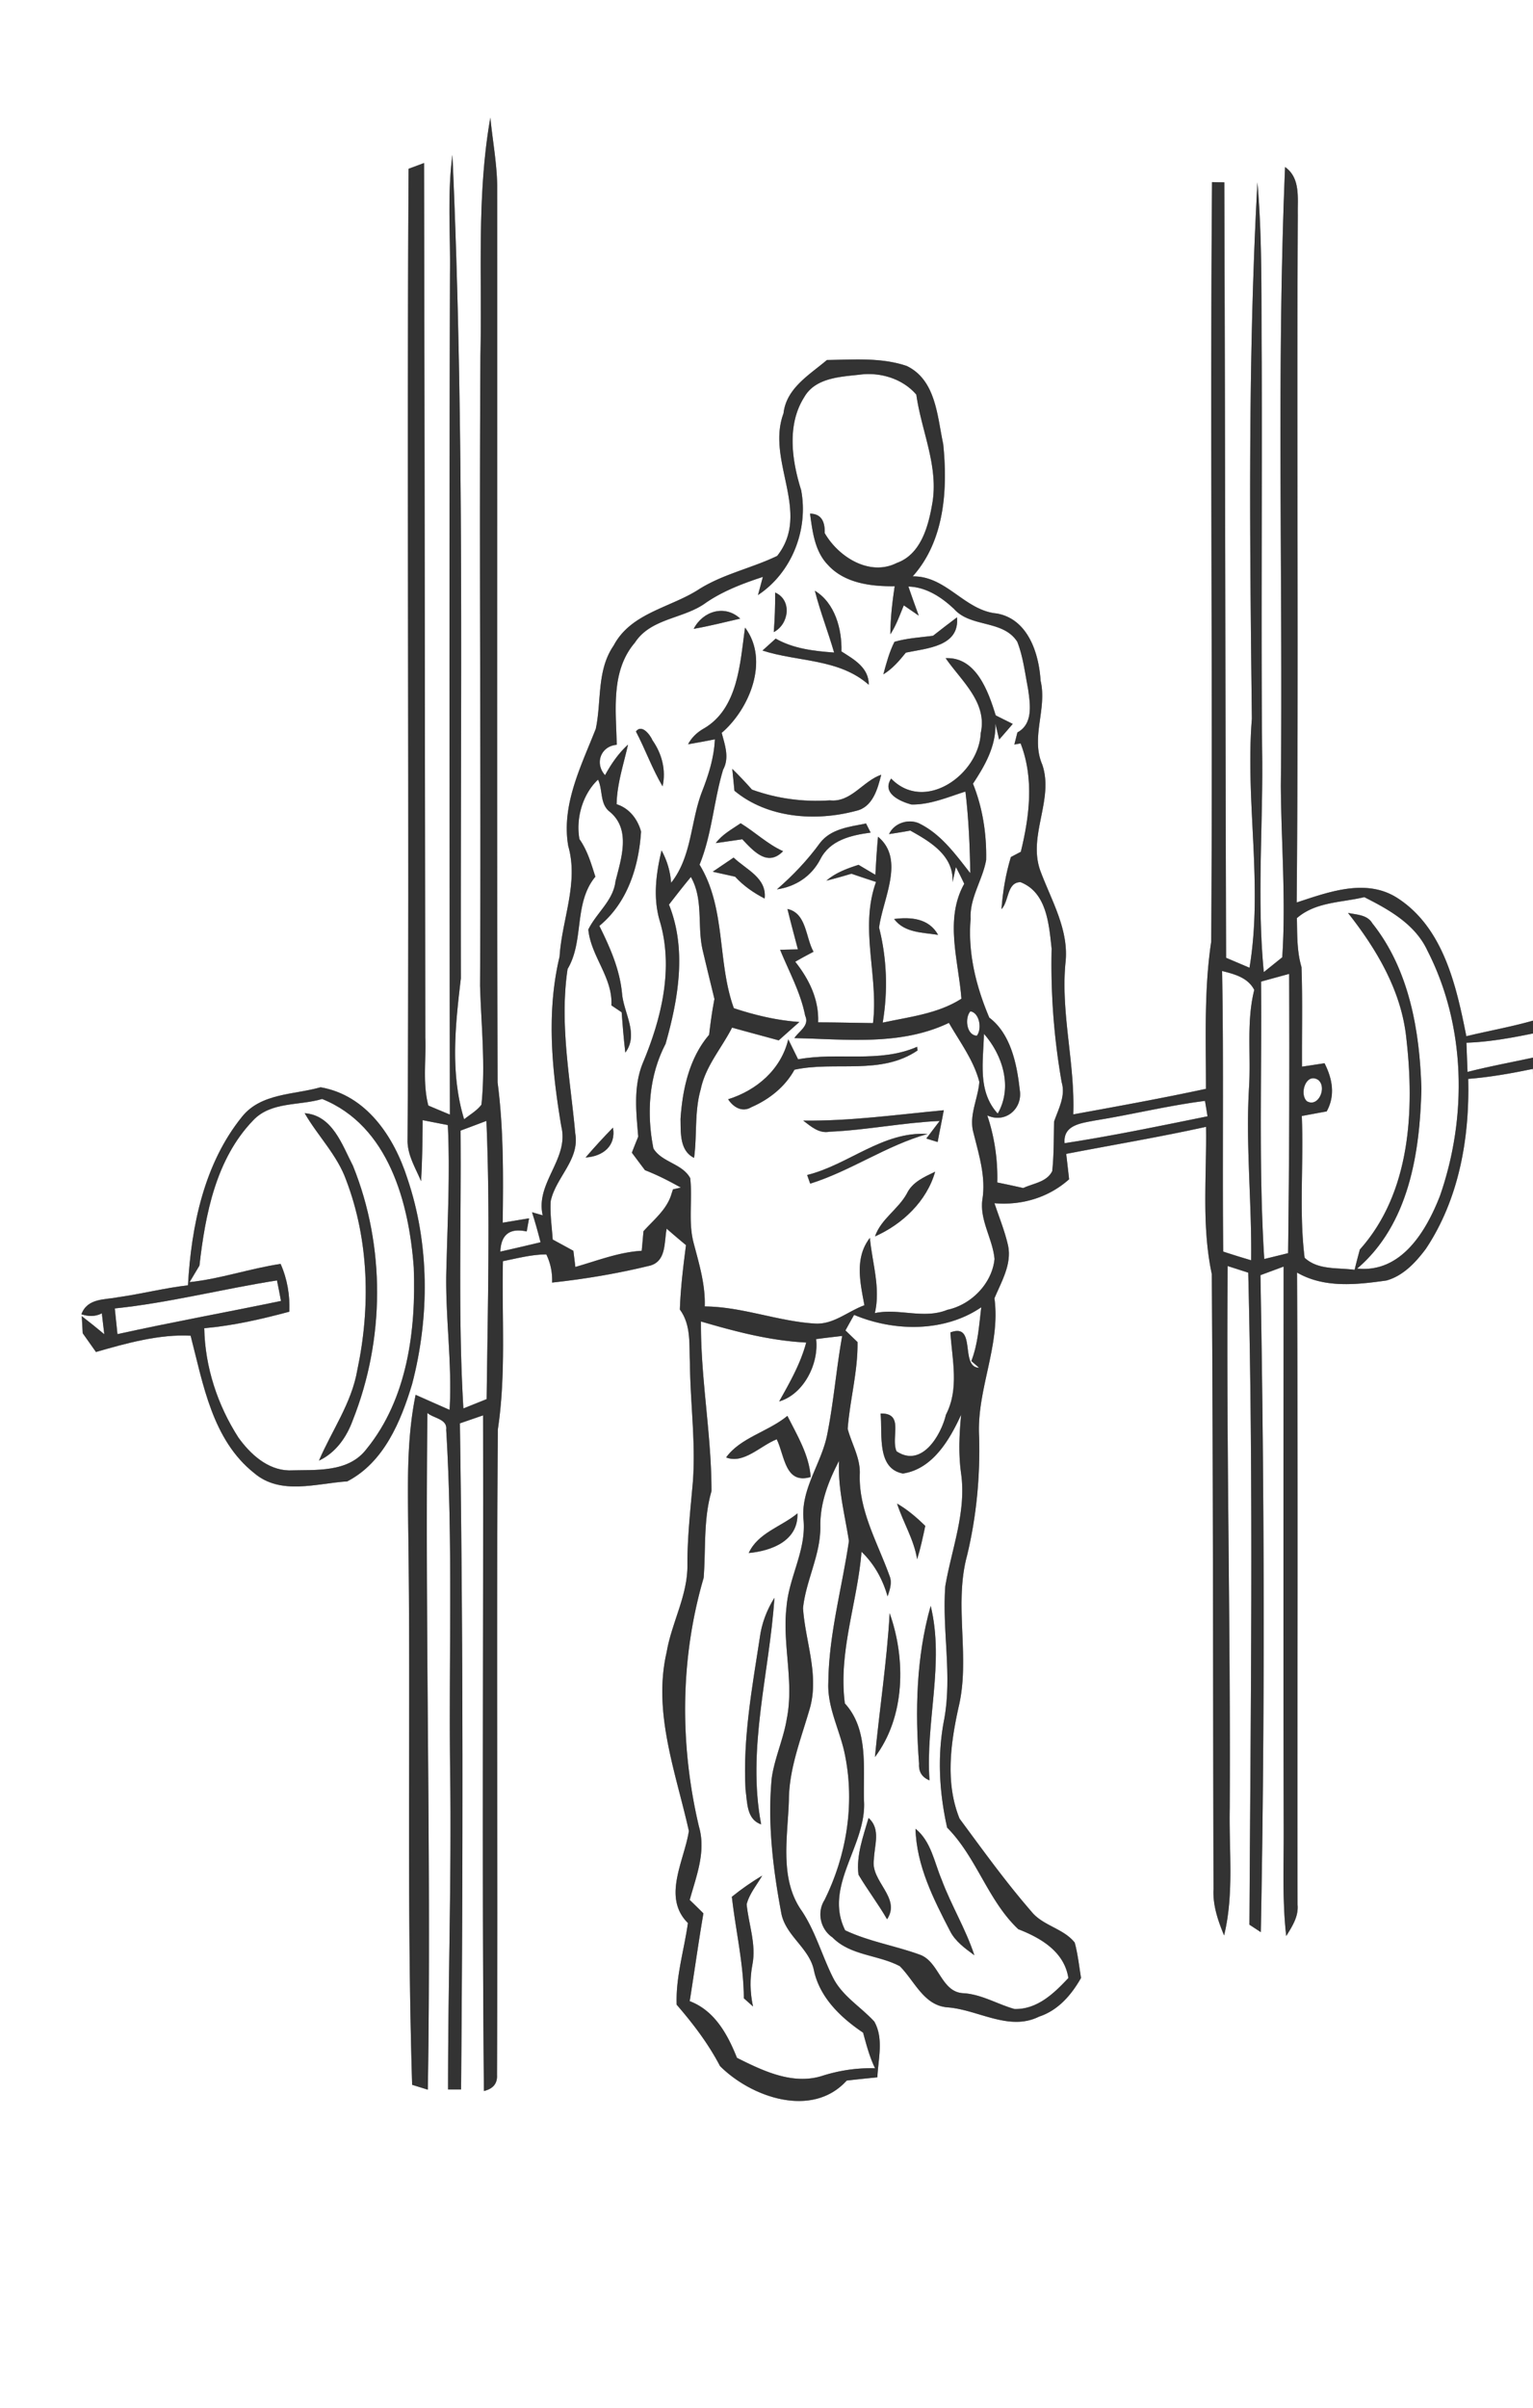 <svg width="276" height="325pt" viewBox="0 0 207 325" xmlns="http://www.w3.org/2000/svg"><rect x="0" y="0" width="207" height="325" fill="#808080" stroke="none"/><g fill="#FFF"><path d="M0 0h207v137.75c-2.97.84-6.01 1.38-9 2.1-1.35-6.77-3.07-14.59-9.26-18.62-4.24-2.76-9.31-.85-13.65.57.28-30.93-.01-61.87.15-92.8-.05-2.26.4-4.96-1.72-6.46-1.16 27.82-.28 55.69-.57 83.53.05 7.7.71 15.42.19 23.13-.62.5-1.86 1.5-2.49 2-.97-10.05-.05-20.13-.23-30.19-.15-17.36.02-34.71-.05-52.07-.08-8.11.12-16.24-.58-24.33-1.31 24.11-1.03 48.27-.75 72.39-.91 11.22 1.53 22.45-.32 33.61-1.06-.45-2.11-.9-3.16-1.34-.11-34.89-.12-69.77-.24-104.66l-1.66-.03c-.28 34.16.12 68.34-.11 102.5-.99 6.58-.7 13.24-.71 19.87-5.94 1.28-11.93 2.36-17.92 3.45.26-6.82-1.68-13.53-1.06-20.35.55-4.52-1.9-8.51-3.4-12.57-1.68-4.74 1.88-9.56.28-14.28-1.6-3.68.68-7.54-.23-11.33-.22-3.71-1.71-8.32-5.9-9.07-4.4-.41-6.79-5.08-11.37-5.01 4.31-4.8 4.75-11.74 4.12-17.86-.81-3.77-.97-8.63-4.93-10.54-3.45-1.17-7.18-.85-10.77-.8-2.36 2-5.48 3.79-5.86 7.19-2.4 6.41 3.8 13.36-.86 19.25-3.41 1.64-7.2 2.42-10.45 4.43-3.87 2.56-9.27 3.2-11.63 7.67-2.3 3.33-1.62 7.49-2.41 11.23-1.97 5.01-4.68 10.27-3.72 15.82 1.43 4.99-.86 9.93-1.17 14.92-1.81 7.54-1.04 15.35.23 22.91 1.1 4.4-3.52 7.61-2.51 12.01l-1.44-.41c.43 1.34.8 2.69 1.15 4.05-1.81.43-3.62.86-5.43 1.26.09-2.31 1.28-3.22 3.56-2.72l.32-1.77c-.89.14-2.67.44-3.56.59.08-6.32.13-12.65-.69-18.93-.11-40.36-.02-80.72-.05-121.08-.06-3.07-.63-6.09-.93-9.13-1.87 10.59-1.1 21.43-1.34 32.14-.18 28.35.1 56.7-.05 85.04.16 5.34.75 10.7.19 16.03-.62.82-1.54 1.33-2.34 1.97-1.9-6.24-1.19-12.68-.44-19.02-.08-37.05.53-74.12-1.14-111.13-.71 5.33-.25 10.72-.33 16.08-.11 37.81-.07 75.63-.01 113.44-.73-.3-2.18-.91-2.91-1.22-.79-2.98-.29-6.14-.41-9.19-.06-39.34-.09-78.68-.17-118.02-.52.2-1.57.59-2.09.78-.27 43.78.13 87.58-.14 131.35.07 1.91 1.11 3.58 1.83 5.29.15-2.74.2-5.49.21-8.24.85.17 2.55.5 3.4.66.31 6.4-.03 12.8-.19 19.2-.22 6.42.81 12.81.43 19.24-1.53-.67-3.06-1.35-4.59-2.03-1.2 5.85-1.06 11.85-1 17.79.37 25.1-.24 50.23.53 75.33.53.17 1.59.49 2.12.66.49-30.44-.39-60.89-.06-91.33.84.73 2.73.8 2.54 2.26.93 15.32.34 30.68.53 46.02.21 14.35-.29 28.68-.28 43.02h1.76c.25-29.96.29-59.94-.16-89.9l3.13-1.08c.06 30.39-.17 60.79.11 91.19 1.25-.3 1.84-1.02 1.77-2.18.14-29.03-.1-58.06.11-87.09 1.14-7.53.52-15.15.69-22.73 1.94-.38 3.87-.91 5.86-.91.57 1.18.83 2.45.78 3.8 4.46-.48 8.91-1.23 13.27-2.3 2.2-.65 1.84-3.22 2.2-4.97.86.75 1.73 1.49 2.61 2.22-.38 2.89-.73 5.78-.83 8.69 1.57 2.12 1.23 4.81 1.36 7.29.05 5.65.89 11.29.31 16.94-.31 3.39-.66 6.8-.65 10.21.06 4.12-2.12 7.79-2.8 11.78-1.9 8.17 1.24 16.26 3 24.16-.63 4.05-3.63 8.95-.13 12.42-.52 3.67-1.66 7.31-1.52 11.02 2.22 2.57 4.28 5.26 5.85 8.28 4.24 4.24 12.46 7.1 17.11 1.96 1.37-.16 2.75-.3 4.14-.44.11-2.48.88-5.22-.41-7.52-1.84-2.01-4.37-3.46-5.61-5.99-1.46-2.93-2.33-6.13-4.14-8.88-3.11-4.32-1.95-9.99-1.79-14.94.01-4.36 1.67-8.41 2.85-12.53 1.25-4.51-.64-8.99-.94-13.46.39-3.74 2.37-7.16 2.34-10.98-.06-3.18 1.08-6.14 2.53-8.91-.19 3.68.77 7.23 1.33 10.83-.93 6.33-2.71 12.57-2.78 19.01-.19 3.52 1.66 6.66 2.28 10.04 1.29 6.56.16 13.44-2.8 19.41-1.06 1.67-.55 3.94 1.08 5.04 2.44 2.48 6.17 2.33 9.09 3.88 2.01 2 3.24 5.34 6.48 5.56 4.11.32 8.27 3.27 12.32 1.25 2.59-.85 4.37-2.93 5.67-5.22-.26-1.6-.43-3.22-.85-4.77-1.53-1.94-4.35-2.27-5.89-4.24-3.45-3.97-6.53-8.26-9.66-12.49-1.93-4.76-1.23-10.05-.16-14.93 1.67-6.8-.66-13.84 1.18-20.61 1.26-5.24 1.77-10.62 1.62-16-.36-6.35 2.93-12.32 2.07-18.69.94-2.25 2.36-4.58 1.84-7.11-.44-1.96-1.21-3.82-1.84-5.72 3.7.31 7.3-.75 10.08-3.23-.09-.86-.29-2.57-.39-3.43 6.29-1.21 12.62-2.27 18.88-3.65.1 6.64-.62 13.33.78 19.89.19 27.65.15 55.33.23 82.99-.11 2.18.6 4.26 1.43 6.25 1.37-5.65.64-11.49.76-17.23.13-24.37-.48-48.74-.28-73.11.7.22 2.09.67 2.78.89.72 29.32.32 58.67.16 88l1.54 1.01c.56-29.55.48-59.12-.05-88.67l3.13-1.16c-.02 25.35-.05 50.7.01 76.06.02 4.76-.21 9.54.34 14.29.8-1.29 1.68-2.63 1.53-4.22-.05-28.44.08-56.88-.07-85.32 3.69 2.13 8.04 1.64 12.07 1.07 2.26-.62 3.96-2.45 5.32-4.27 4.48-6.71 5.93-14.99 5.72-22.94 2.94-.23 5.85-.75 8.74-1.35l.01.78V325H0V0m32.67 150.73c-5.13 6.35-6.84 14.77-7.29 22.74-3.18.36-6.29 1.17-9.46 1.61-1.79.36-4.12.1-4.93 2.3.92.3 1.89.34 2.76-.13.09.7.25 2.11.33 2.82-1-.83-2.01-1.65-3.04-2.44l.13 2.31c.45.63 1.34 1.89 1.79 2.53 4.11-1.19 8.59-2.43 12.78-2.2 1.69 6.53 2.93 14.06 8.58 18.54 3.56 3.04 8.42 1.39 12.57 1.12 4.95-2.56 7.24-8.09 8.76-13.14 2.36-9.04 2.37-18.88-.65-27.77-1.8-5.59-5.5-11.2-11.71-12.28-3.61 1.03-8.05.77-10.62 3.99z"/><path d="M108.6 53.59c1.49-2.59 4.8-2.73 7.44-3.02 2.79-.38 5.83.52 7.69 2.69.69 4.96 3.08 9.75 2.13 14.84-.53 3.03-1.55 6.73-4.77 7.88-3.67 1.85-7.88-.81-9.73-4.03.04-1.42-.36-2.6-1.98-2.63.33 2.44.63 5.1 2.44 6.95 2.26 2.46 5.83 2.89 8.99 2.85-.33 2.15-.57 4.32-.59 6.49.8-1.21 1.27-2.59 1.82-3.91.5.34 1.51 1.04 2.02 1.39-.48-1.31-.95-2.61-1.4-3.93 2.42.08 4.45 1.42 6.16 3.02 2.26 2.56 6.61 1.43 8.54 4.43.8 2.03 1.04 4.24 1.46 6.37.28 2 .73 4.71-1.44 5.87-.1.41-.31 1.22-.41 1.63l.84-.15c1.84 4.73 1.2 9.84.03 14.63-.34.18-1.01.53-1.34.71-.7 2.29-1.09 4.65-1.27 7.03 1.03-1.04.71-3.64 2.57-3.64 3.55 1.38 3.84 5.69 4.2 8.96-.14 6.05.31 12.1 1.36 18.06.55 1.86-.45 3.59-1.03 5.3-.05 2.22-.01 4.46-.25 6.68-.74 1.49-2.57 1.64-3.91 2.28-1.17-.26-2.34-.52-3.51-.75.08-3.07-.37-6.14-1.35-9.05 2.46 1.14 4.84-.93 4.38-3.49-.37-3.43-1.22-7.54-4.11-9.71-1.78-4.21-2.91-8.71-2.52-13.32-.15-2.84 1.62-5.24 2.1-7.96.07-3.5-.47-7.03-1.78-10.29 1.62-2.45 3.12-5.07 3.03-8.12l.5 2.17c.62-.7 1.23-1.41 1.84-2.12-.57-.29-1.73-.86-2.3-1.15-1-3.24-2.65-7.92-6.76-7.72 2.1 3.05 5.66 5.95 4.74 10.1-.24 5.59-7.56 10.83-12.1 6.15-1.3 1.96 1.17 3.08 2.75 3.5 2.54.04 4.91-1 7.28-1.75.44 3.66.59 7.34.66 11.02-2-2.54-3.97-5.31-6.97-6.75-1.46-.61-3.32 0-4 1.47.96-.14 1.92-.3 2.87-.47 2.7 1.5 5.9 3.39 5.7 6.97l.45-2.06c.39.74.77 1.5 1.13 2.27-2.69 4.79-.77 10.39-.38 15.51-3.19 2.04-7.01 2.44-10.63 3.23.72-4.26.57-8.64-.49-12.83.52-3.93 3.54-9.2-.14-12.26-.17 1.71-.26 3.42-.36 5.14-.57-.34-1.71-1.01-2.27-1.35-1.55.5-3.1 1.06-4.34 2.14 1.13-.29 2.26-.6 3.38-.94 1.1.38 2.21.75 3.32 1.11-2.26 6.26.36 12.65-.41 19.05-2.47-.03-4.94-.1-7.41-.1.13-3.08-1.22-5.82-3.09-8.18.81-.47 1.63-.91 2.47-1.35-1.09-1.94-.93-5.2-3.52-5.77.44 1.82.93 3.63 1.41 5.45-.6.01-1.8.04-2.4.06 1.19 2.93 2.77 5.75 3.38 8.89.63 1.34-.85 2.09-1.46 3.03 6.99.13 14.31 1.08 20.87-2.06 1.48 2.58 3.35 5.04 4.11 7.97-.18 2.32-1.48 4.59-.77 6.95.72 2.92 1.67 5.87 1.18 8.92-.39 2.8 1.39 5.29 1.64 8.02-.32 3.31-3.15 6.19-6.38 6.87-3.18 1.3-6.52-.25-9.78.44.8-3.39-.36-6.78-.67-10.15-2.09 2.7-1.31 6.01-.74 9.09-2.25.82-4.22 2.66-6.74 2.47-5.01-.32-9.77-2.27-14.82-2.31.1-2.91-.74-5.68-1.47-8.45-.8-2.89-.16-5.91-.49-8.86-1.06-1.98-3.86-2.14-4.97-4.01-.94-4.73-.62-9.78 1.64-14.11 1.72-6.04 2.89-12.76.46-18.8.97-1.26 1.95-2.51 2.96-3.73 1.72 3.02.84 6.54 1.57 9.79.52 2.23 1.07 4.45 1.61 6.68-.31 1.6-.53 3.21-.72 4.83-2.68 3.13-3.59 7.34-3.86 11.35.04 1.86-.14 4.29 1.83 5.26.42-3.07.03-6.25.9-9.26.64-3.12 2.82-5.54 4.23-8.32 2.09.59 4.2 1.14 6.3 1.72.93-.83 1.86-1.66 2.79-2.48-3.04-.21-5.97-.91-8.85-1.86-2.27-6.26-1.03-13.48-4.63-19.37 1.68-4.11 1.91-8.6 3.18-12.82.88-1.62.24-3.33-.19-4.97 3.81-3.27 6.45-9.84 3.15-14.21-.67 4.77-.91 10.96-5.61 13.65-.88.51-1.61 1.2-2.08 2.1 1.21-.21 2.41-.43 3.62-.67-.11 2.43-.83 4.74-1.71 6.99-1.6 4.09-1.36 8.79-4.2 12.38-.11-1.56-.55-3.01-1.29-4.37-.74 3.06-1.16 6.31-.28 9.39 1.97 6.46.26 13.33-2.28 19.37-1.26 3.14-.87 6.58-.59 9.86-.29.72-.58 1.44-.86 2.17.58.78 1.17 1.57 1.77 2.36 1.67.65 3.27 1.46 4.84 2.35l-1.06.24c-.07.22-.22.67-.29.9-.69 1.95-2.36 3.26-3.69 4.75l-.24 2.64c-3.1.18-6 1.34-8.96 2.18-.06-.55-.2-1.63-.27-2.18-.93-.51-1.86-1.02-2.79-1.52-.11-1.73-.38-3.45-.27-5.17.68-3.23 3.93-5.57 3.32-9.13-.67-7.38-2.15-14.77-1.04-22.21 2.28-3.82.78-8.86 3.75-12.46-.56-1.75-1.07-3.55-2.15-5.07-.51-2.87.46-6.1 2.51-8.03.68 1.4.21 3.3 1.6 4.35 2.88 2.39 1.53 6.32.76 9.37-.3 2.62-2.57 4.26-3.67 6.51.34 3.61 3.32 6.47 3.12 10.24l1.38.93c.14 1.81.28 3.63.5 5.44 1.86-2.51-.24-5.34-.45-8.01-.31-3.24-1.63-6.21-3.06-9.09 3.79-3.11 5.33-7.98 5.63-12.73-.46-1.68-1.58-3.14-3.3-3.69.05-2.75.94-5.37 1.54-8.04-1.29 1.17-2.27 2.6-3.1 4.12-1.42-1.56-.61-3.92 1.58-4.1-.1-4.66-.84-9.95 2.45-13.79 2.18-3.35 6.61-3.18 9.6-5.39 2.34-1.6 5-2.6 7.68-3.48l-.66 2.45c4.58-3.03 6.83-8.82 5.83-14.15-1.26-4.02-1.96-8.82.42-12.57m-3.93 26.38c.01 1.78-.05 3.56-.19 5.34 2.07-1.06 2.5-4.33.19-5.34m5.36-.24c.72 2.82 1.79 5.54 2.6 8.34-2.71-.2-5.48-.51-7.89-1.88-.59.53-1.19 1.07-1.78 1.61 4.82 1.56 10.31 1.06 14.35 4.62.01-2.33-2-3.42-3.69-4.5.08-3.01-.87-6.55-3.59-8.19m-16.36 5.14c2.11-.37 4.19-.9 6.28-1.38-2.08-1.93-5.04-1.02-6.28 1.38m32.31.94c-1.74.22-3.51.32-5.2.81-.7 1.39-1.1 2.9-1.5 4.39 1.22-.74 2.15-1.83 3.04-2.93 2.74-.58 7.29-.8 6.9-4.76-1.09.81-2.16 1.65-3.24 2.49M85.87 98.72c1.27 2.43 2.2 5.04 3.6 7.41.48-2.21-.09-4.39-1.36-6.21-.32-.74-1.45-2.25-2.24-1.2m13.01 5.05c.07.74.22 2.21.29 2.95 4.46 3.71 10.95 4.18 16.4 2.72 2.27-.48 2.94-2.96 3.42-4.88-2.49.86-4.07 3.77-6.94 3.46-3.57.24-7.14-.23-10.51-1.45-.86-.97-1.74-1.9-2.66-2.8m-2.23 10.02l3.58-.52c1.52 1.6 3.41 3.77 5.51 1.61-2.11-.95-3.78-2.58-5.73-3.77-1.18.81-2.49 1.5-3.36 2.68m14.08-.03c-1.68 2.32-3.66 4.39-5.82 6.27 2.54-.37 4.65-1.76 5.85-4.05 1.31-2.61 4.15-3.25 6.8-3.61-.15-.3-.46-.92-.62-1.23-2.2.44-4.73.7-6.21 2.62m-14.49 3.89c.75.17 2.26.5 3.02.67 1.13 1.23 2.51 2.19 3.99 2.95.32-2.8-2.51-3.91-4.19-5.53-.95.64-1.88 1.27-2.82 1.91m24.49 6.38c1.41 1.88 3.84 1.81 5.94 2.14-1.24-2.23-3.67-2.43-5.94-2.14m-14.29 16.24c-.97 4.06-4.25 6.88-8.12 8.09.69 1.07 1.91 1.82 3.15 1.06 2.4-1.04 4.54-2.74 5.81-5.05 5.53-1.19 11.65.79 16.62-2.6l-.06-.49c-5.17 2.25-10.72.68-16.07 1.69-.44-.9-.89-1.8-1.33-2.7m2.02 10.97c1.05.79 2.13 1.78 3.56 1.5 4.97-.21 9.88-1.23 14.86-1.45-.45.59-1.35 1.78-1.8 2.37.38.12 1.15.35 1.53.47.26-1.44.57-2.86.83-4.29-6.31.59-12.62 1.48-18.98 1.4m-29.39 4.98c2.31-.15 4.14-1.53 3.7-4.03-1.28 1.3-2.51 2.65-3.7 4.03m29.92 2.36c.1.29.31.88.41 1.17 5.52-1.73 10.27-5.15 15.85-6.71-6.05-.38-10.65 4.15-16.26 5.54m13.46 2.51c-1.17 2.13-3.49 3.43-4.3 5.78 3.71-1.65 6.99-4.75 8.12-8.73-1.47.71-3.08 1.39-3.82 2.95zM175.12 123.91c2.54-2.21 6.01-2.08 9.1-2.83 3.34 1.69 6.87 3.65 8.52 7.21 5.2 10.14 5.41 22.47 1.69 33.13-1.86 4.75-5.21 10.41-11.17 9.79 6.97-5.95 8.47-15.59 8.67-24.26-.22-7.8-1.63-16.07-6.62-22.33-.69-1.18-2.13-1.16-3.29-1.41 3.87 4.91 7.2 10.5 7.87 16.86 1.12 9.74.6 20.89-6.27 28.57-.25.91-.49 1.82-.71 2.74-2.27-.32-4.93.07-6.75-1.63-.78-6.33-.1-12.76-.38-19.13 1.12-.21 2.24-.42 3.36-.62 1.19-2.15.78-4.4-.29-6.5-1.01.15-2.03.31-3.04.46-.03-4.48.09-8.96-.07-13.44-.64-2.15-.57-4.4-.62-6.61zM165.02 131.05c1.67.42 3.48.88 4.34 2.55-1.1 4.38-.41 8.94-.72 13.4-.43 7.7.4 15.39.3 23.09-1.27-.37-2.52-.76-3.77-1.17-.13-12.62.08-25.25-.15-37.87zM170.28 132.48c1.26-.35 2.52-.7 3.79-1.04.06 12.56.02 25.13-.14 37.69-1.07.27-2.15.53-3.22.79-.78-12.47-.31-24.96-.43-37.44z"/><path d="M131.03 136.49c1.24.2 1.59 2.39.87 3.29-1.4-.05-1.66-2.4-.87-3.29zM132.86 139.53c2.54 2.88 3.9 7.23 1.86 10.76-2.76-3.01-1.94-7.06-1.86-10.76zM198.01 140.73c3.03-.1 6.02-.64 8.99-1.25v3.26c-2.95.64-5.92 1.18-8.84 1.93l-.15-3.94zM176.46 148.62c-1.05-.99-.11-3.9 1.52-2.88 1.25.97.05 3.8-1.52 2.88zM34.16 151.23c2.41-2.59 6.21-1.97 9.34-2.91 8.97 3.61 11.73 14.01 12.37 22.75.32 8.45-.86 17.71-6.36 24.47-2.47 3.27-6.88 2.8-10.51 2.91-2.9-.07-5.22-2.22-6.82-4.45-2.81-4.38-4.5-9.51-4.6-14.74 3.9-.34 7.72-1.22 11.49-2.23.09-2.23-.28-4.41-1.18-6.45-4.14.62-8.12 2.02-12.29 2.46.33-.56 1-1.67 1.33-2.23.79-6.92 2.22-14.37 7.23-19.58m6.98-.99c1.77 3.07 4.39 5.64 5.6 9.02 3.1 8.12 3.3 17.2 1.51 25.63-.76 4.47-3.44 8.17-5.18 12.24 2.26-1.06 3.73-3.15 4.56-5.44 4.33-10.88 4.43-23.48.03-34.35-1.48-2.86-2.76-6.81-6.52-7.1zM147.82 151.23c4.98-.79 9.88-2.02 14.89-2.65.09.52.26 1.56.34 2.08-6.41 1.3-12.83 2.64-19.3 3.63-.22-2.48 2.26-2.7 4.07-3.06zM62.19 152.59c.87-.32 2.62-.98 3.49-1.31.52 12.5.18 25.05.03 37.55-.78.31-2.35.94-3.14 1.26-.74-12.49-.27-25-.38-37.5z"/><path d="M15.5 176.59c7.38-.76 14.58-2.64 21.9-3.78.19.92.37 1.84.54 2.77-7.36 1.53-14.75 2.86-22.08 4.48l-.36-3.47zM115.33 177.46c5.39 2.27 12.2 2.37 17.17-1.03-.3 2.44-.44 4.93-1.34 7.26l1.05.91c-2.67-.07-.26-6.14-3.88-4.77.24 3.71 1.21 7.61-.6 11.1-.67 2.8-3.28 7.21-6.67 4.94-.82-1.89 1.1-5.17-2.16-5.1.29 2.68-.59 7.42 3.02 8.1 4.01-.6 6.32-4.56 7.86-7.94-.25 2.65-.38 5.32 0 7.97.72 5.18-1.28 10.14-2.14 15.17-.44 5.97.94 11.99-.14 17.94-.96 4.85-.69 9.84.39 14.65 3.99 4.01 5.5 9.85 9.61 13.71 3.05 1.18 6.22 3.04 6.76 6.59-1.93 2.07-4.23 4.27-7.28 4.18-2.31-.65-4.41-1.97-6.86-2.13-3.02-.1-3.26-4.13-5.81-5.16-3.35-1.24-6.94-1.79-10.19-3.33-2.98-6.02 2.98-11.49 2.54-17.58-.1-4.37.62-9.56-2.58-13.04-.91-6.97 1.7-13.61 2.25-20.47 1.72 1.65 2.87 3.73 3.52 6.03.3-.91.65-1.87.25-2.81-1.6-4.44-4.13-8.73-4.01-13.6.13-2.23-1.08-4.14-1.63-6.21.3-3.92 1.39-7.76 1.33-11.71-.41-.39-1.22-1.18-1.63-1.57.29-.53.87-1.58 1.17-2.1m5.8 25.47c.82 2.54 2.28 4.84 2.71 7.51.46-1.48.78-2.99 1.1-4.5-1.16-1.13-2.4-2.2-3.81-3.01m2.97 35.11c-.07 1.09.4 1.83 1.41 2.24-.56-7.87 2.05-15.79.16-23.55-1.96 6.92-2.11 14.18-1.57 21.31m-5.96-.9c4.09-5.42 4.2-13.19 1.99-19.42-.37 6.51-1.37 12.95-1.99 19.42m-.86 8.22c-.71 2.47-1.68 5.02-1.36 7.65 1.21 2.05 2.67 3.95 3.86 6.02 1.94-2.91-2.25-5.11-1.78-8.04.05-1.92.98-4.12-.72-5.63m6.34 1.45c.13 4.98 2.42 9.47 4.66 13.8.72 1.43 2.04 2.35 3.29 3.28-1.16-3.53-3.11-6.71-4.41-10.18-1.01-2.38-1.42-5.18-3.54-6.9z"/><path d="M94.65 178.35c4.65 1.36 9.35 2.6 14.21 2.84-.76 2.85-2.22 5.4-3.65 7.95 3.32-.97 5.38-5.09 4.99-8.41 1.17-.16 2.34-.29 3.52-.43-.8 4.45-1.15 8.96-2.04 13.39-.79 3.87-3.53 7.24-3.19 11.33.43 4.16-1.97 7.81-2.29 11.88-.58 5.02 1.04 10.06.04 15.06-.44 2.72-1.63 5.25-2.03 7.98-.59 6.08.16 12.21 1.27 18.18.55 3.17 3.88 4.78 4.45 7.93.84 3.63 3.63 6.27 6.61 8.28.45 1.63.87 3.28 1.62 4.81-2.45-.07-4.86.29-7.19 1.04-3.97 1.23-7.97-.7-11.46-2.45-1.26-3.16-3.01-6.37-6.38-7.65.63-3.95 1.18-7.92 1.85-11.85a157.9 157.9 0 0 0-1.85-1.81c.89-3.22 2.23-6.51 1.25-9.89-2.61-11.03-2.56-22.68.63-33.57.31-3.91-.05-7.88 1.06-11.71.01-7.67-1.48-15.22-1.42-22.9m3.4 18.35c2.35.94 4.65-1.6 6.83-2.45 1.08 2.18 1.1 6.13 4.59 5.09-.23-3.02-1.83-5.62-3.15-8.25-2.55 2.12-6.37 2.95-8.27 5.61m3.05 12.9c3.09-.29 6.7-1.65 6.58-5.35-2.18 1.81-5.32 2.61-6.58 5.35m1.49 11.46c-1.04 6.77-2.3 13.61-1.92 20.49.25 1.7.12 4 2.11 4.67-1.95-10.19 1.12-20.41 1.79-30.58-1.03 1.65-1.73 3.48-1.98 5.42M98.82 256c.52 4.57 1.6 9.06 1.62 13.69.31.28.93.83 1.24 1.11-.41-1.87-.44-3.78-.08-5.66.53-2.74-.51-5.42-.78-8.13.37-1.45 1.37-2.6 2.1-3.87a35.35 35.35 0 0 0-4.1 2.86z"/></g><g fill="#333"><path d="M64.87 48.02c.24-10.71-.53-21.55 1.34-32.14.3 3.04.87 6.06.93 9.13.03 40.36-.06 80.72.05 121.08.82 6.28.77 12.61.69 18.93.89-.15 2.67-.45 3.56-.59l-.32 1.77c-2.28-.5-3.47.41-3.56 2.72 1.81-.4 3.62-.83 5.43-1.26a71.7 71.7 0 0 0-1.15-4.05l1.44.41c-1.01-4.4 3.61-7.61 2.51-12.01-1.27-7.56-2.04-15.37-.23-22.91.31-4.99 2.6-9.93 1.17-14.92-.96-5.55 1.75-10.81 3.72-15.82.79-3.74.11-7.9 2.41-11.23 2.36-4.47 7.76-5.11 11.63-7.67 3.25-2.01 7.04-2.79 10.45-4.43 4.66-5.89-1.54-12.84.86-19.25.38-3.4 3.5-5.19 5.86-7.19 3.59-.05 7.32-.37 10.77.8 3.96 1.91 4.12 6.77 4.93 10.54.63 6.12.19 13.06-4.12 17.86 4.58-.07 6.97 4.6 11.37 5.01 4.19.75 5.68 5.36 5.9 9.07.91 3.79-1.37 7.65.23 11.33 1.6 4.72-1.96 9.54-.28 14.28 1.5 4.06 3.95 8.05 3.4 12.57-.62 6.82 1.32 13.53 1.06 20.35 5.99-1.09 11.98-2.17 17.92-3.45.01-6.63-.28-13.29.71-19.87.23-34.16-.17-68.34.11-102.5l1.66.03c.12 34.89.13 69.77.24 104.66 1.05.44 2.1.89 3.16 1.34 1.85-11.16-.59-22.39.32-33.61-.28-24.12-.56-48.28.75-72.39.7 8.09.5 16.22.58 24.33.07 17.36-.1 34.71.05 52.07.18 10.06-.74 20.14.23 30.19.63-.5 1.87-1.5 2.49-2 .52-7.71-.14-15.43-.19-23.13.29-27.84-.59-55.71.57-83.53 2.12 1.5 1.67 4.2 1.72 6.46-.16 30.93.13 61.87-.15 92.8 4.34-1.42 9.41-3.33 13.65-.57 6.19 4.03 7.91 11.85 9.26 18.62 2.99-.72 6.03-1.26 9-2.1v1.73c-2.97.61-5.96 1.15-8.99 1.25l.15 3.94c2.92-.75 5.89-1.29 8.84-1.93v2.3l-.01-.78c-2.89.6-5.8 1.12-8.74 1.35.21 7.95-1.24 16.23-5.72 22.94-1.36 1.82-3.06 3.65-5.32 4.27-4.03.57-8.38 1.06-12.07-1.07.15 28.44.02 56.88.07 85.32.15 1.59-.73 2.93-1.53 4.22-.55-4.75-.32-9.53-.34-14.29-.06-25.36-.03-50.71-.01-76.06l-3.13 1.16c.53 29.55.61 59.12.05 88.67l-1.54-1.01c.16-29.33.56-58.68-.16-88-.69-.22-2.08-.67-2.78-.89-.2 24.37.41 48.74.28 73.11-.12 5.74.61 11.58-.76 17.23-.83-1.99-1.54-4.07-1.43-6.25-.08-27.66-.04-55.34-.23-82.99-1.4-6.56-.68-13.25-.78-19.89-6.26 1.38-12.59 2.44-18.88 3.65.1.86.3 2.57.39 3.43-2.78 2.48-6.38 3.54-10.08 3.23.63 1.9 1.4 3.76 1.84 5.72.52 2.53-.9 4.86-1.84 7.11.86 6.37-2.43 12.34-2.07 18.69.15 5.38-.36 10.76-1.62 16-1.84 6.77.49 13.81-1.18 20.61-1.07 4.88-1.77 10.17.16 14.93 3.13 4.23 6.21 8.52 9.66 12.49 1.54 1.97 4.36 2.3 5.89 4.24.42 1.55.59 3.17.85 4.77-1.3 2.29-3.08 4.37-5.67 5.22-4.05 2.02-8.21-.93-12.32-1.25-3.24-.22-4.47-3.56-6.48-5.56-2.92-1.55-6.65-1.4-9.09-3.88-1.63-1.1-2.14-3.37-1.08-5.04 2.96-5.97 4.09-12.85 2.8-19.41-.62-3.38-2.47-6.52-2.28-10.04.07-6.44 1.85-12.68 2.78-19.01-.56-3.6-1.52-7.15-1.33-10.83-1.45 2.77-2.59 5.73-2.53 8.91.03 3.82-1.95 7.24-2.34 10.98.3 4.47 2.19 8.95.94 13.46-1.18 4.12-2.84 8.17-2.85 12.53-.16 4.95-1.32 10.62 1.79 14.94 1.81 2.75 2.68 5.95 4.14 8.88 1.24 2.53 3.77 3.98 5.61 5.99 1.29 2.3.52 5.04.41 7.52-1.39.14-2.77.28-4.14.44-4.65 5.14-12.87 2.28-17.11-1.96-1.57-3.02-3.63-5.71-5.85-8.28-.14-3.71 1-7.35 1.52-11.02-3.5-3.47-.5-8.37.13-12.42-1.76-7.9-4.9-15.99-3-24.16.68-3.99 2.86-7.66 2.8-11.78-.01-3.41.34-6.82.65-10.21.58-5.65-.26-11.29-.31-16.94-.13-2.48.21-5.17-1.36-7.29.1-2.91.45-5.8.83-8.69-.88-.73-1.75-1.47-2.61-2.22-.36 1.75 0 4.32-2.2 4.97-4.36 1.07-8.81 1.82-13.27 2.3.05-1.35-.21-2.62-.78-3.8-1.99 0-3.92.53-5.86.91-.17 7.58.45 15.2-.69 22.73-.21 29.03.03 58.06-.11 87.09.07 1.16-.52 1.88-1.77 2.18-.28-30.4-.05-60.8-.11-91.19l-3.13 1.08c.45 29.96.41 59.94.16 89.9H60.5c-.01-14.34.49-28.67.28-43.02-.19-15.34.4-30.7-.53-46.02.19-1.46-1.7-1.53-2.54-2.26-.33 30.44.55 60.89.06 91.33-.53-.17-1.59-.49-2.12-.66-.77-25.1-.16-50.23-.53-75.33-.06-5.94-.2-11.94 1-17.79 1.53.68 3.06 1.36 4.59 2.03.38-6.43-.65-12.82-.43-19.24.16-6.4.5-12.8.19-19.2-.85-.16-2.55-.49-3.4-.66-.01 2.75-.06 5.5-.21 8.24-.72-1.71-1.76-3.38-1.83-5.29.27-43.77-.13-87.57.14-131.35.52-.19 1.57-.58 2.09-.78.08 39.34.11 78.68.17 118.02.12 3.05-.38 6.21.41 9.19.73.31 2.18.92 2.91 1.22-.06-37.81-.1-75.63.01-113.44.08-5.36-.38-10.75.33-16.08 1.67 37.01 1.06 74.08 1.14 111.13-.75 6.34-1.46 12.78.44 19.02.8-.64 1.72-1.15 2.34-1.97.56-5.33-.03-10.69-.19-16.03.15-28.34-.13-56.69.05-85.04m43.73 5.57c-2.38 3.75-1.68 8.55-.42 12.57 1 5.33-1.25 11.12-5.83 14.15l.66-2.45c-2.68.88-5.34 1.88-7.68 3.48-2.99 2.21-7.42 2.04-9.6 5.39-3.29 3.84-2.55 9.13-2.45 13.79-2.19.18-3 2.54-1.58 4.1.83-1.52 1.81-2.95 3.1-4.12-.6 2.67-1.49 5.29-1.54 8.04 1.72.55 2.84 2.01 3.3 3.69-.3 4.75-1.84 9.62-5.63 12.73 1.43 2.88 2.75 5.85 3.06 9.09.21 2.67 2.31 5.5.45 8.01-.22-1.81-.36-3.63-.5-5.44l-1.38-.93c.2-3.77-2.78-6.63-3.12-10.24 1.1-2.25 3.37-3.89 3.67-6.51.77-3.05 2.12-6.98-.76-9.37-1.39-1.05-.92-2.95-1.6-4.35-2.05 1.93-3.02 5.16-2.51 8.03 1.08 1.52 1.59 3.32 2.15 5.07-2.97 3.6-1.47 8.64-3.75 12.46-1.11 7.44.37 14.83 1.04 22.21.61 3.56-2.64 5.9-3.32 9.13-.11 1.72.16 3.44.27 5.17.93.5 1.86 1.01 2.79 1.52.07.55.21 1.63.27 2.18 2.96-.84 5.86-2 8.96-2.18l.24-2.64c1.33-1.49 3-2.8 3.69-4.75.07-.23.22-.68.29-.9l1.06-.24c-1.57-.89-3.17-1.7-4.84-2.35-.6-.79-1.19-1.58-1.77-2.36.28-.73.57-1.45.86-2.17-.28-3.28-.67-6.72.59-9.86 2.54-6.04 4.25-12.91 2.28-19.37-.88-3.08-.46-6.33.28-9.39.74 1.36 1.18 2.81 1.29 4.37 2.84-3.59 2.6-8.29 4.2-12.38.88-2.25 1.6-4.56 1.71-6.99-1.21.24-2.41.46-3.62.67.47-.9 1.2-1.59 2.08-2.1 4.7-2.69 4.94-8.88 5.61-13.65 3.3 4.37.66 10.94-3.15 14.21.43 1.64 1.07 3.35.19 4.97-1.27 4.22-1.5 8.71-3.18 12.82 3.6 5.89 2.36 13.11 4.63 19.37 2.88.95 5.81 1.65 8.85 1.86-.93.82-1.86 1.65-2.79 2.48-2.1-.58-4.21-1.13-6.3-1.72-1.41 2.78-3.59 5.2-4.23 8.32-.87 3.01-.48 6.19-.9 9.26-1.97-.97-1.79-3.4-1.83-5.26.27-4.01 1.18-8.22 3.86-11.35.19-1.62.41-3.23.72-4.83-.54-2.23-1.09-4.45-1.61-6.68-.73-3.25.15-6.77-1.57-9.79-1.01 1.22-1.99 2.47-2.96 3.73 2.43 6.04 1.26 12.76-.46 18.8-2.26 4.33-2.58 9.38-1.64 14.11 1.11 1.87 3.91 2.03 4.97 4.01.33 2.95-.31 5.97.49 8.86.73 2.77 1.57 5.54 1.47 8.45 5.05.04 9.81 1.99 14.82 2.31 2.52.19 4.49-1.65 6.74-2.47-.57-3.08-1.35-6.39.74-9.09.31 3.37 1.47 6.76.67 10.15 3.26-.69 6.6.86 9.78-.44 3.23-.68 6.06-3.56 6.38-6.87-.25-2.73-2.03-5.22-1.64-8.02.49-3.05-.46-6-1.18-8.92-.71-2.36.59-4.63.77-6.95-.76-2.93-2.63-5.39-4.11-7.97-6.56 3.14-13.88 2.19-20.87 2.06.61-.94 2.09-1.69 1.46-3.03-.61-3.14-2.19-5.96-3.38-8.89.6-.02 1.8-.05 2.4-.06-.48-1.82-.97-3.63-1.41-5.45 2.59.57 2.43 3.83 3.52 5.77-.84.44-1.66.88-2.47 1.35 1.87 2.36 3.22 5.1 3.09 8.18 2.47 0 4.94.07 7.41.1.77-6.4-1.85-12.79.41-19.05-1.11-.36-2.22-.73-3.32-1.11-1.12.34-2.25.65-3.38.94 1.24-1.08 2.79-1.64 4.34-2.14.56.34 1.7 1.01 2.27 1.35.1-1.72.19-3.43.36-5.14 3.68 3.06.66 8.33.14 12.26 1.06 4.19 1.21 8.57.49 12.83 3.62-.79 7.44-1.19 10.63-3.23-.39-5.12-2.31-10.72.38-15.51-.36-.77-.74-1.53-1.13-2.27l-.45 2.06c.2-3.58-3-5.47-5.7-6.97-.95.17-1.91.33-2.87.47.68-1.47 2.54-2.08 4-1.47 3 1.44 4.97 4.21 6.97 6.75-.07-3.68-.22-7.36-.66-11.02-2.37.75-4.74 1.79-7.28 1.75-1.58-.42-4.05-1.54-2.75-3.5 4.54 4.68 11.86-.56 12.1-6.15.92-4.15-2.64-7.05-4.74-10.1 4.11-.2 5.76 4.48 6.76 7.72.57.29 1.73.86 2.3 1.15-.61.71-1.22 1.42-1.84 2.12l-.5-2.17c.09 3.05-1.41 5.67-3.03 8.12 1.31 3.26 1.85 6.79 1.78 10.29-.48 2.72-2.25 5.12-2.1 7.96-.39 4.61.74 9.11 2.52 13.32 2.89 2.17 3.74 6.28 4.11 9.71.46 2.56-1.92 4.63-4.38 3.49.98 2.91 1.43 5.98 1.35 9.05 1.17.23 2.34.49 3.51.75 1.34-.64 3.17-.79 3.91-2.28.24-2.22.2-4.46.25-6.68.58-1.71 1.58-3.44 1.03-5.3a91.843 91.843 0 0 1-1.36-18.06c-.36-3.27-.65-7.58-4.2-8.96-1.86 0-1.54 2.6-2.57 3.64.18-2.38.57-4.74 1.27-7.03.33-.18 1-.53 1.34-.71 1.17-4.79 1.81-9.9-.03-14.63l-.84.15c.1-.41.31-1.22.41-1.63 2.17-1.16 1.72-3.87 1.44-5.87-.42-2.13-.66-4.34-1.46-6.37-1.93-3-6.28-1.87-8.54-4.43-1.71-1.6-3.74-2.94-6.16-3.02.45 1.32.92 2.62 1.4 3.93-.51-.35-1.52-1.05-2.02-1.39-.55 1.32-1.02 2.7-1.82 3.91.02-2.17.26-4.34.59-6.49-3.16.04-6.73-.39-8.99-2.85-1.81-1.85-2.11-4.51-2.44-6.95 1.62.03 2.02 1.21 1.98 2.63 1.85 3.22 6.06 5.88 9.73 4.03 3.22-1.15 4.24-4.85 4.77-7.88.95-5.09-1.44-9.88-2.13-14.84-1.86-2.17-4.9-3.07-7.69-2.69-2.64.29-5.95.43-7.44 3.02m66.52 70.32c.05 2.21-.02 4.46.62 6.61.16 4.48.04 8.96.07 13.44 1.01-.15 2.03-.31 3.04-.46 1.07 2.1 1.48 4.35.29 6.5-1.12.2-2.24.41-3.36.62.28 6.37-.4 12.8.38 19.13 1.82 1.7 4.48 1.31 6.75 1.63.22-.92.46-1.83.71-2.74 6.87-7.68 7.39-18.83 6.27-28.57-.67-6.36-4-11.95-7.87-16.86 1.16.25 2.6.23 3.29 1.41 4.99 6.26 6.4 14.53 6.62 22.33-.2 8.67-1.7 18.31-8.67 24.26 5.96.62 9.31-5.04 11.17-9.79 3.72-10.66 3.51-22.99-1.69-33.13-1.65-3.56-5.18-5.52-8.52-7.21-3.09.75-6.56.62-9.1 2.83m-10.1 7.14c.23 12.62.02 25.25.15 37.87 1.25.41 2.5.8 3.77 1.17.1-7.7-.73-15.39-.3-23.09.31-4.46-.38-9.02.72-13.4-.86-1.67-2.67-2.13-4.34-2.55m5.26 1.43c.12 12.48-.35 24.97.43 37.44 1.07-.26 2.15-.52 3.22-.79.16-12.56.2-25.13.14-37.69-1.27.34-2.53.69-3.79 1.04m-39.25 4.01c-.79.89-.53 3.24.87 3.29.72-.9.37-3.09-.87-3.29m1.83 3.04c-.08 3.7-.9 7.75 1.86 10.76 2.04-3.53.68-7.88-1.86-10.76m43.6 9.09c1.57.92 2.77-1.91 1.52-2.88-1.63-1.02-2.57 1.89-1.52 2.88m-28.64 2.61c-1.81.36-4.29.58-4.07 3.06 6.47-.99 12.89-2.33 19.3-3.63-.08-.52-.25-1.56-.34-2.08-5.01.63-9.91 1.86-14.89 2.65m-85.63 1.36c.11 12.5-.36 25.01.38 37.5.79-.32 2.36-.95 3.14-1.26.15-12.5.49-25.05-.03-37.55-.87.33-2.62.99-3.49 1.31m53.14 24.87c-.3.52-.88 1.57-1.17 2.1.41.39 1.22 1.18 1.63 1.57.06 3.95-1.03 7.79-1.33 11.71.55 2.07 1.76 3.98 1.63 6.21-.12 4.87 2.41 9.16 4.01 13.6.4.94.05 1.9-.25 2.81-.65-2.3-1.8-4.38-3.52-6.03-.55 6.86-3.16 13.5-2.25 20.47 3.2 3.48 2.48 8.67 2.58 13.04.44 6.09-5.52 11.56-2.54 17.58 3.25 1.54 6.84 2.09 10.19 3.33 2.55 1.03 2.79 5.06 5.81 5.16 2.45.16 4.55 1.48 6.86 2.13 3.05.09 5.35-2.11 7.28-4.18-.54-3.55-3.71-5.41-6.76-6.59-4.11-3.86-5.62-9.7-9.61-13.71-1.08-4.81-1.35-9.8-.39-14.65 1.08-5.95-.3-11.97.14-17.94.86-5.03 2.86-9.99 2.14-15.17-.38-2.65-.25-5.32 0-7.97-1.54 3.38-3.85 7.34-7.86 7.94-3.61-.68-2.73-5.42-3.02-8.1 3.26-.07 1.34 3.21 2.16 5.1 3.39 2.27 6-2.14 6.67-4.94 1.81-3.49.84-7.39.6-11.1 3.62-1.37 1.21 4.7 3.88 4.77l-1.05-.91c.9-2.33 1.04-4.82 1.34-7.26-4.97 3.4-11.78 3.3-17.17 1.03m-20.68.89c-.06 7.68 1.43 15.23 1.42 22.9-1.11 3.83-.75 7.8-1.06 11.71-3.19 10.89-3.24 22.54-.63 33.57.98 3.38-.36 6.67-1.25 9.89.47.45 1.39 1.35 1.85 1.81-.67 3.93-1.22 7.9-1.85 11.85 3.37 1.28 5.12 4.49 6.38 7.65 3.49 1.75 7.49 3.68 11.46 2.45 2.33-.75 4.74-1.11 7.19-1.04-.75-1.53-1.17-3.18-1.62-4.81-2.98-2.01-5.77-4.65-6.61-8.28-.57-3.15-3.9-4.76-4.45-7.93-1.11-5.97-1.86-12.1-1.27-18.18.4-2.73 1.59-5.26 2.03-7.98 1-5-.62-10.04-.04-15.06.32-4.07 2.72-7.72 2.29-11.88-.34-4.09 2.4-7.46 3.19-11.33.89-4.43 1.24-8.94 2.04-13.39-1.18.14-2.35.27-3.52.43.39 3.32-1.67 7.44-4.99 8.41 1.43-2.55 2.89-5.1 3.65-7.95-4.86-.24-9.56-1.48-14.21-2.84z"/><path d="M104.67 79.97c2.31 1.01 1.88 4.28-.19 5.34.14-1.78.2-3.56.19-5.34zM110.03 79.73c2.72 1.64 3.67 5.18 3.59 8.19 1.69 1.08 3.7 2.17 3.69 4.5-4.04-3.56-9.53-3.06-14.35-4.62.59-.54 1.19-1.08 1.78-1.61 2.41 1.37 5.18 1.68 7.89 1.88-.81-2.8-1.88-5.52-2.6-8.34zM93.67 84.87c1.24-2.4 4.2-3.31 6.28-1.38-2.09.48-4.17 1.01-6.28 1.38zM125.98 85.81c1.08-.84 2.15-1.68 3.24-2.49.39 3.96-4.16 4.18-6.9 4.76-.89 1.1-1.82 2.19-3.04 2.93.4-1.49.8-3 1.5-4.39 1.69-.49 3.46-.59 5.2-.81zM85.87 98.72c.79-1.05 1.92.46 2.24 1.2 1.27 1.82 1.84 4 1.36 6.21-1.4-2.37-2.33-4.98-3.6-7.41zM98.88 103.77c.92.9 1.8 1.83 2.66 2.8 3.37 1.22 6.94 1.69 10.51 1.45 2.87.31 4.45-2.6 6.94-3.46-.48 1.92-1.15 4.4-3.42 4.88-5.45 1.46-11.94.99-16.4-2.72-.07-.74-.22-2.21-.29-2.95zM96.65 113.79c.87-1.18 2.18-1.87 3.36-2.68 1.95 1.19 3.62 2.82 5.73 3.77-2.1 2.16-3.99-.01-5.51-1.61l-3.58.52zM110.73 113.76c1.48-1.92 4.01-2.18 6.21-2.62.16.31.47.93.62 1.23-2.65.36-5.49 1-6.8 3.61-1.2 2.29-3.31 3.68-5.85 4.05 2.16-1.88 4.14-3.95 5.82-6.27zM96.24 117.65c.94-.64 1.87-1.27 2.82-1.91 1.68 1.62 4.51 2.73 4.19 5.53-1.48-.76-2.86-1.72-3.99-2.95-.76-.17-2.27-.5-3.02-.67zM120.73 124.03c2.27-.29 4.7-.09 5.94 2.14-2.1-.33-4.53-.26-5.94-2.14zM106.44 140.27c.44.9.89 1.8 1.33 2.7 5.35-1.01 10.9.56 16.07-1.69l.06.49c-4.97 3.39-11.09 1.41-16.62 2.6-1.27 2.31-3.41 4.01-5.81 5.05-1.24.76-2.46.01-3.15-1.06 3.87-1.21 7.15-4.03 8.12-8.09zM32.67 150.73c2.57-3.22 7.01-2.96 10.62-3.99 6.21 1.08 9.91 6.69 11.71 12.28 3.02 8.89 3.01 18.73.65 27.77-1.52 5.05-3.81 10.58-8.76 13.14-4.15.27-9.01 1.92-12.57-1.12-5.65-4.48-6.89-12.01-8.58-18.54-4.19-.23-8.67 1.01-12.78 2.2-.45-.64-1.34-1.9-1.79-2.53l-.13-2.31c1.03.79 2.04 1.61 3.04 2.44-.08-.71-.24-2.12-.33-2.82-.87.47-1.84.43-2.76.13.81-2.2 3.14-1.94 4.93-2.3 3.17-.44 6.28-1.25 9.46-1.61.45-7.97 2.16-16.39 7.29-22.74m1.49.5c-5.01 5.21-6.44 12.66-7.23 19.58-.33.56-1 1.67-1.33 2.23 4.17-.44 8.15-1.84 12.29-2.46.9 2.04 1.27 4.22 1.18 6.45-3.77 1.01-7.59 1.89-11.49 2.23.1 5.23 1.79 10.36 4.6 14.74 1.6 2.23 3.92 4.38 6.82 4.45 3.63-.11 8.04.36 10.51-2.91 5.5-6.76 6.68-16.02 6.36-24.47-.64-8.74-3.4-19.14-12.37-22.75-3.13.94-6.93.32-9.34 2.91M15.5 176.59l.36 3.47c7.33-1.62 14.72-2.95 22.08-4.48-.17-.93-.35-1.85-.54-2.77-7.32 1.14-14.52 3.02-21.9 3.78z"/><path d="M41.14 150.24c3.76.29 5.04 4.24 6.52 7.1 4.4 10.87 4.3 23.47-.03 34.35-.83 2.29-2.3 4.38-4.56 5.44 1.74-4.07 4.42-7.77 5.18-12.24 1.79-8.43 1.59-17.51-1.51-25.63-1.21-3.38-3.83-5.95-5.6-9.02zM108.46 151.24c6.36.08 12.67-.81 18.98-1.4-.26 1.43-.57 2.85-.83 4.29-.38-.12-1.15-.35-1.53-.47.45-.59 1.35-1.78 1.8-2.37-4.98.22-9.89 1.24-14.86 1.45-1.43.28-2.51-.71-3.56-1.5zM79.07 156.22c1.19-1.38 2.42-2.73 3.7-4.03.44 2.5-1.39 3.88-3.7 4.03z"/><path d="M108.99 158.58c5.61-1.39 10.21-5.92 16.26-5.54-5.58 1.56-10.33 4.98-15.85 6.71-.1-.29-.31-.88-.41-1.17zM122.45 161.09c.74-1.56 2.35-2.24 3.82-2.95-1.13 3.98-4.41 7.08-8.12 8.73.81-2.35 3.13-3.65 4.3-5.78zM98.05 196.7c1.9-2.66 5.72-3.49 8.27-5.61 1.32 2.63 2.92 5.23 3.15 8.25-3.49 1.04-3.51-2.91-4.59-5.09-2.18.85-4.48 3.39-6.83 2.45zM121.13 202.93c1.41.81 2.65 1.88 3.81 3.01-.32 1.51-.64 3.02-1.1 4.5-.43-2.67-1.89-4.97-2.71-7.51zM101.1 209.6c1.26-2.74 4.4-3.54 6.58-5.35.12 3.7-3.49 5.06-6.58 5.35zM102.59 221.06c.25-1.94.95-3.77 1.98-5.42-.67 10.17-3.74 20.39-1.79 30.58-1.99-.67-1.86-2.97-2.11-4.67-.38-6.88.88-13.72 1.92-20.49zM124.1 238.04c-.54-7.13-.39-14.39 1.57-21.31 1.89 7.76-.72 15.68-.16 23.55-1.01-.41-1.48-1.15-1.41-2.24zM118.14 237.14c.62-6.47 1.62-12.91 1.99-19.42 2.21 6.23 2.1 14-1.99 19.42zM117.28 245.36c1.7 1.51.77 3.71.72 5.63-.47 2.93 3.72 5.13 1.78 8.04-1.19-2.07-2.65-3.97-3.86-6.02-.32-2.63.65-5.18 1.36-7.65zM123.62 246.81c2.12 1.72 2.53 4.52 3.54 6.9 1.3 3.47 3.25 6.65 4.41 10.18-1.25-.93-2.57-1.85-3.29-3.28-2.24-4.33-4.53-8.82-4.66-13.8zM98.82 256c1.29-1.05 2.67-2 4.1-2.86-.73 1.27-1.73 2.42-2.1 3.87.27 2.71 1.31 5.39.78 8.13-.36 1.88-.33 3.79.08 5.66-.31-.28-.93-.83-1.24-1.11-.02-4.63-1.1-9.12-1.62-13.69z"/></g></svg>